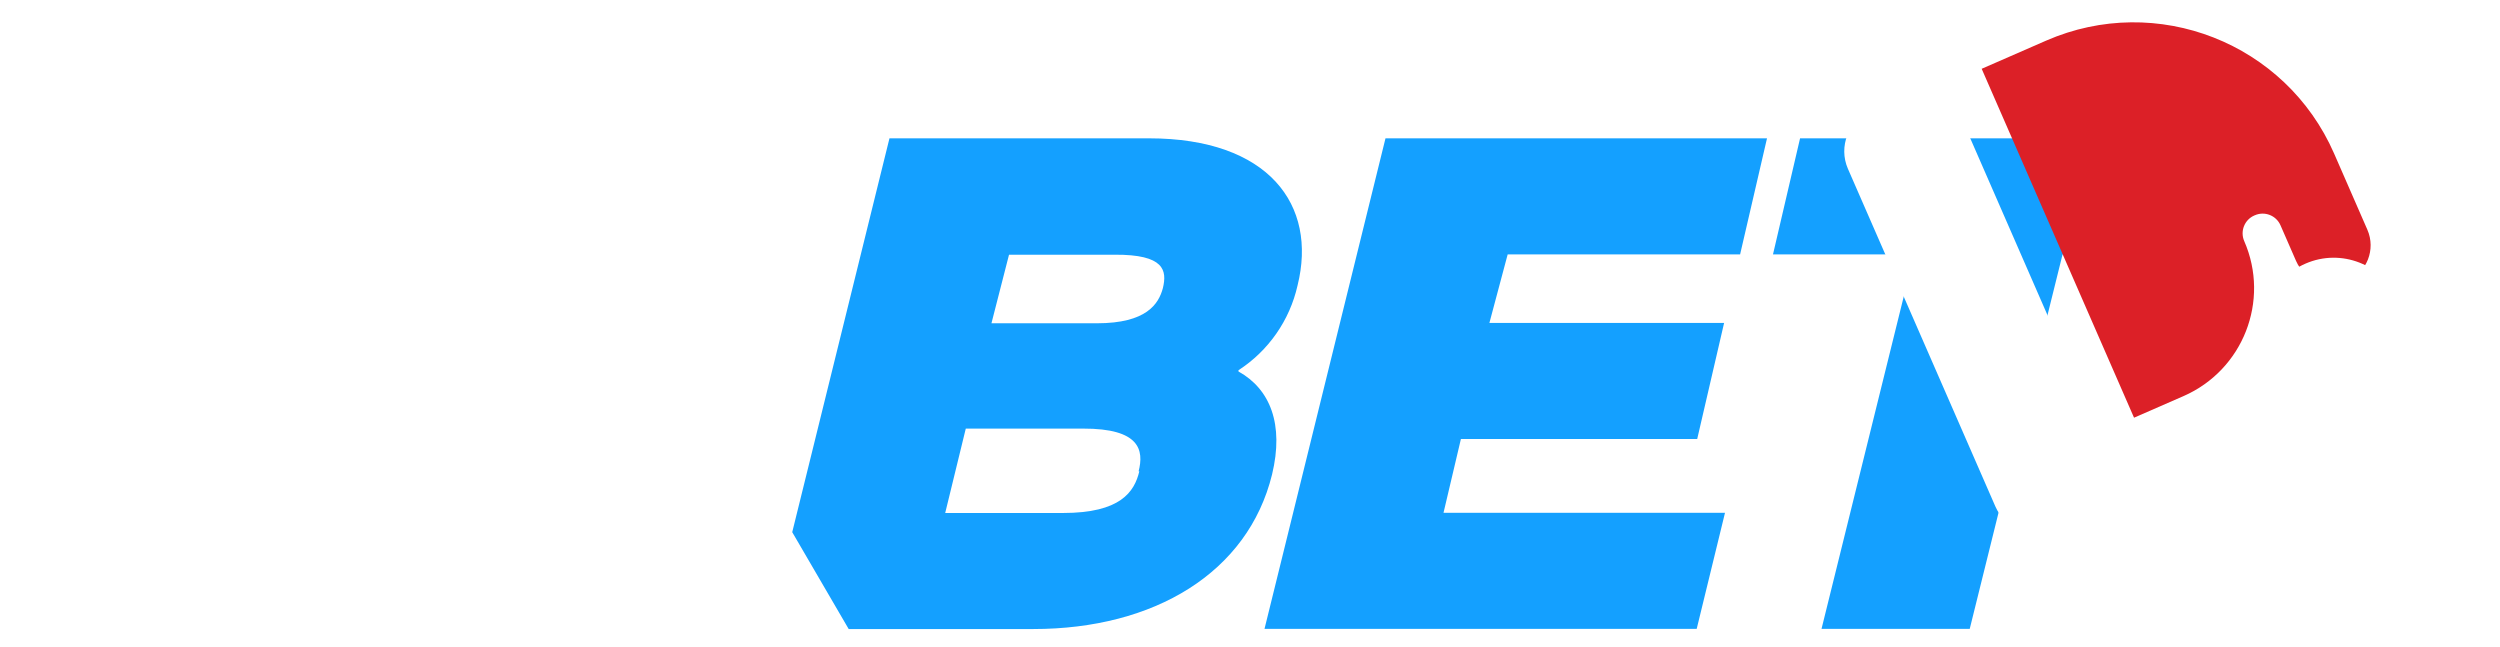 <svg width="112" height="29" viewBox="0 0 112 29" fill="none" xmlns="http://www.w3.org/2000/svg">
<g id="logo">
<g id="logo_2">
<g id="Layer 1">
<path id="Vector" d="M58.13 12.79C59.028 9.182 56.839 6.197 51.474 6.197H39.848L35.492 23.841L38.021 28.181H46.291C51.711 28.181 55.909 25.653 56.988 21.257C57.532 19.005 56.901 17.429 55.484 16.642V16.586C56.828 15.715 57.778 14.352 58.13 12.79ZM51.041 21.116C50.821 22.037 50.198 22.982 47.623 22.982H42.345L43.267 19.201H48.52C51.065 19.194 51.254 20.163 51.01 21.116H51.041ZM52.097 12.908C51.908 13.617 51.364 14.483 49.143 14.483H44.417L45.204 11.411H49.931C52.175 11.396 52.286 12.12 52.097 12.908Z" fill="#14A0FF"/>
<path id="Vector_2" d="M65.449 19.666H76.035L77.24 14.467H66.725L67.544 11.396H77.957L79.162 6.197H62.07L56.65 28.173H76.012L77.28 22.974H64.669L65.449 19.666Z" fill="#14A0FF"/>
<path id="Vector_3" d="M80.643 6.197L79.43 11.396H85.755L81.604 28.173H88.244L92.403 11.396H99.177L100.477 6.197H80.643Z" fill="#14A0FF"/>
<path id="Vector_4" d="M6.947 28.173H0.252L3.151 16.437L3.82 14.664L2.048 16.437L0.079 18.43L0 12.569L6.947 6.197H12.359L6.947 28.173Z" fill="white"/>
<path id="Vector_5" d="M31.121 19.068L28.987 15.452L39.345 6.197H29.696L25.757 9.978L12.398 22.226L5.986 28.173H15.116L21.976 22.053L24.284 25.991C25.072 26.984 26.183 28.189 30.893 28.189H36.407L31.129 19.06L31.121 19.068Z" fill="white"/>
<path id="Vector_6" d="M25.017 8.765V8.717C24.426 7.893 23.637 7.23 22.724 6.79C21.81 6.349 20.8 6.145 19.787 6.197H12.658L17.975 15.239L25.017 8.765Z" fill="white"/>
</g>
</g>
<g id="Group 172">
<g id="Group 172_2">
<path id="Vector_7" d="M88.779 3.082L91.665 1.821C96.626 -0.345 102.403 1.921 104.569 6.881L106.058 10.291C106.444 11.174 106.04 12.202 105.158 12.587C104.275 12.973 103.247 12.569 102.862 11.687L102.166 10.093C101.973 9.652 101.46 9.451 101.019 9.643L100.991 9.655C100.551 9.848 100.349 10.361 100.542 10.803C101.707 13.472 100.488 16.58 97.819 17.746L95.605 18.713L88.779 3.082Z" fill="#DC2027"/>
<g id="Vector_8" filter="url(#filter0_d_3131_18616)">
<path d="M90.393 20.691L83.786 5.56C83.354 4.569 83.81 3.405 84.801 2.972L86.303 2.317C87.293 1.884 88.457 2.341 88.89 3.331L95.497 18.462C95.929 19.453 95.473 20.617 94.482 21.049L92.981 21.705C91.99 22.137 90.826 21.681 90.393 20.691Z" fill="white"/>
</g>
<g id="Vector_9" filter="url(#filter1_d_3131_18616)">
<path d="M102.651 13.974C103.35 15.575 105.214 16.305 106.815 15.607C108.415 14.908 109.146 13.044 108.447 11.443C107.748 9.843 105.884 9.112 104.284 9.811C102.683 10.51 101.952 12.374 102.651 13.974Z" fill="white"/>
</g>
</g>
</g>
</g>
<defs>
<filter id="filter0_d_3131_18616" x="78.623" y="0.153" width="20.037" height="27.715" filterUnits="userSpaceOnUse" color-interpolation-filters="sRGB">
<feFlood flood-opacity="0" result="BackgroundImageFix"/>
<feColorMatrix in="SourceAlpha" type="matrix" values="0 0 0 0 0 0 0 0 0 0 0 0 0 0 0 0 0 0 127 0" result="hardAlpha"/>
<feOffset dx="-1" dy="2"/>
<feGaussianBlur stdDeviation="2"/>
<feComposite in2="hardAlpha" operator="out"/>
<feColorMatrix type="matrix" values="0 0 0 0 0.125 0 0 0 0 0.337 0 0 0 0 0.522 0 0 0 0.4 0"/>
<feBlend mode="normal" in2="BackgroundImageFix" result="effect1_dropShadow_3131_18616"/>
<feBlend mode="normal" in="SourceGraphic" in2="effect1_dropShadow_3131_18616" result="shape"/>
</filter>
<filter id="filter1_d_3131_18616" x="97.387" y="7.546" width="14.326" height="14.326" filterUnits="userSpaceOnUse" color-interpolation-filters="sRGB">
<feFlood flood-opacity="0" result="BackgroundImageFix"/>
<feColorMatrix in="SourceAlpha" type="matrix" values="0 0 0 0 0 0 0 0 0 0 0 0 0 0 0 0 0 0 127 0" result="hardAlpha"/>
<feOffset dx="-1" dy="2"/>
<feGaussianBlur stdDeviation="2"/>
<feComposite in2="hardAlpha" operator="out"/>
<feColorMatrix type="matrix" values="0 0 0 0 0.125 0 0 0 0 0.337 0 0 0 0 0.522 0 0 0 0.4 0"/>
<feBlend mode="normal" in2="BackgroundImageFix" result="effect1_dropShadow_3131_18616"/>
<feBlend mode="normal" in="SourceGraphic" in2="effect1_dropShadow_3131_18616" result="shape"/>
</filter>
</defs>
</svg>
